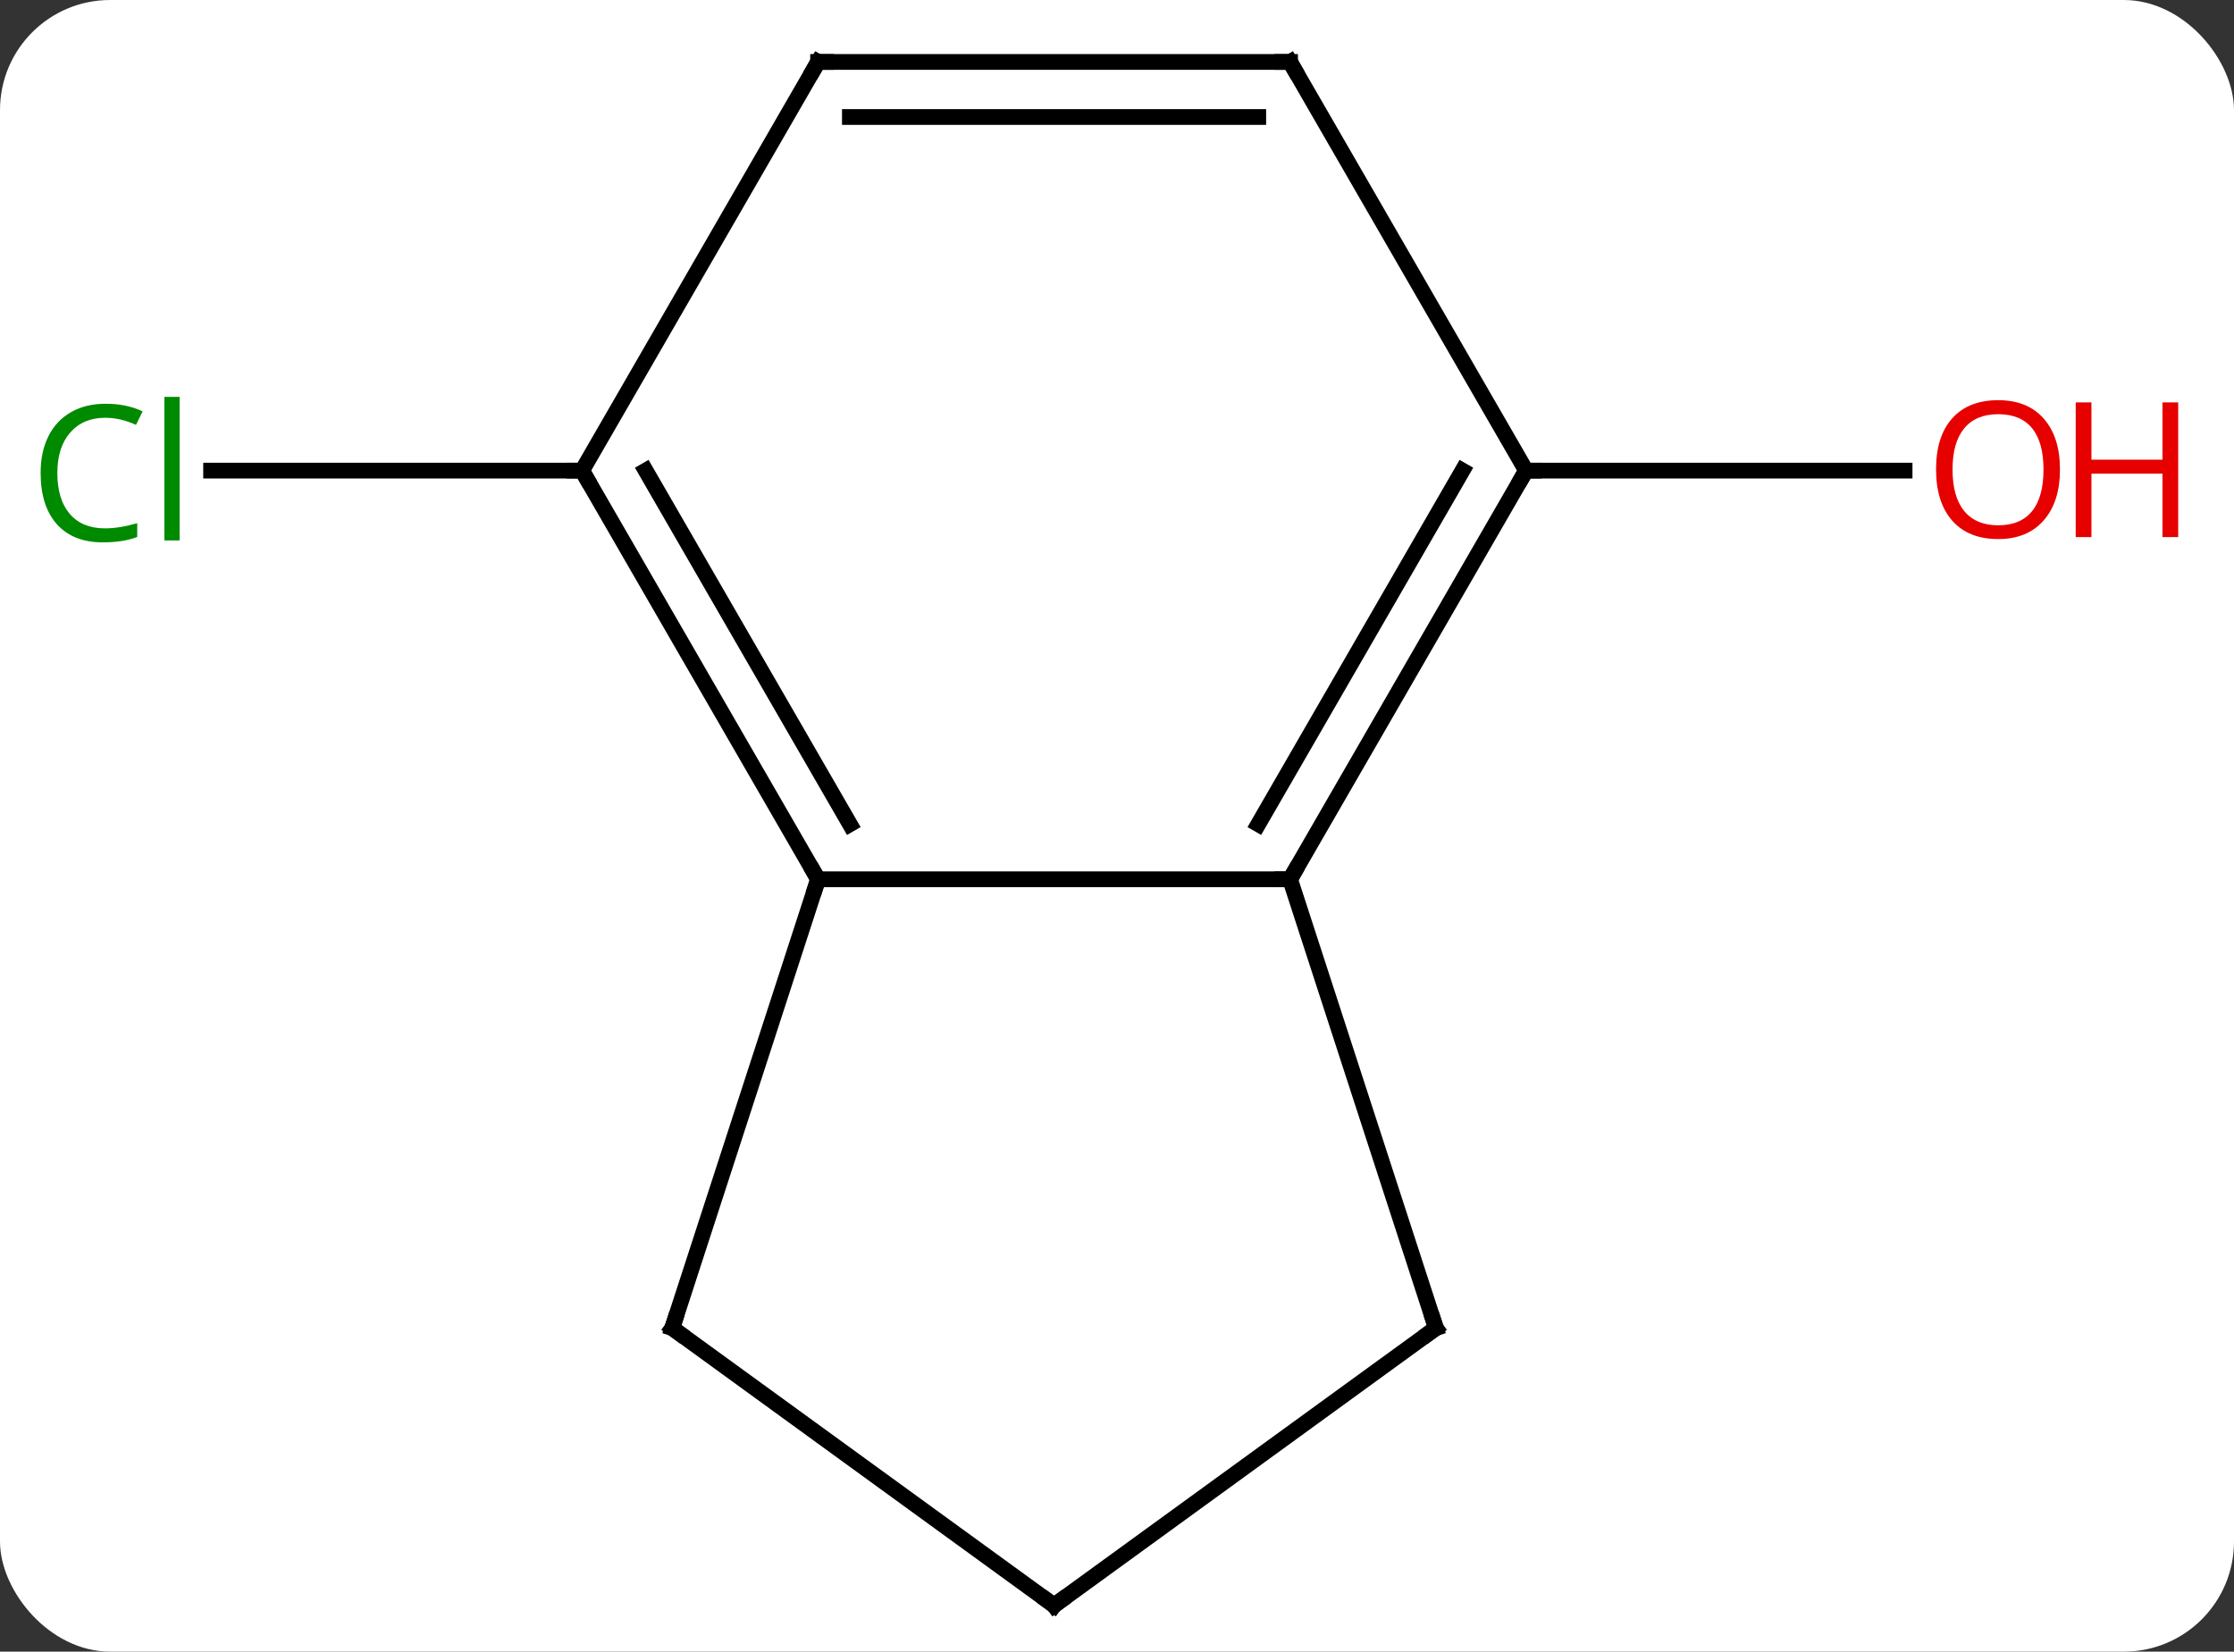 <svg width="142" viewBox="0 0 142 105" style="fill-opacity:1; color-rendering:auto; color-interpolation:auto; text-rendering:auto; stroke:black; stroke-linecap:square; stroke-miterlimit:10; shape-rendering:auto; stroke-opacity:1; fill:black; stroke-dasharray:none; font-weight:normal; stroke-width:1; font-family:'Open Sans'; font-style:normal; stroke-linejoin:miter; font-size:12; stroke-dashoffset:0; image-rendering:auto;" height="105" class="cas-substance-image" xmlns:xlink="http://www.w3.org/1999/xlink" xmlns="http://www.w3.org/2000/svg"><rect x="0" y="0" width="142" height="105" fill="#333333" stroke="none"/><svg class="cas-substance-single-component"><rect y="0" x="0" width="142" stroke="none" ry="7" rx="7" height="105" fill="white" class="cas-substance-group"/><svg y="0" x="0" width="142" viewBox="0 0 142 105" style="fill:black;" height="105" class="cas-substance-single-component-image"><svg><g><g transform="translate(67,53)" style="text-rendering:geometricPrecision; color-rendering:optimizeQuality; color-interpolation:linearRGB; stroke-linecap:butt; image-rendering:optimizeQuality;"><line y2="-23.082" y1="-23.082" x2="-30" x1="-53.582" style="fill:none;"/><line y2="-23.082" y1="-23.082" x2="30" x1="54.062" style="fill:none;"/><line y2="2.898" y1="2.898" x2="15" x1="-15" style="fill:none;"/><line y2="-23.082" y1="2.898" x2="-30" x1="-15" style="fill:none;"/><line y2="-23.082" y1="-0.602" x2="-25.959" x1="-12.979" style="fill:none;"/><line y2="31.431" y1="2.898" x2="-24.27" x1="-15" style="fill:none;"/><line y2="-23.082" y1="2.898" x2="30" x1="15" style="fill:none;"/><line y2="-23.082" y1="-0.602" x2="25.959" x1="12.979" style="fill:none;"/><line y2="31.431" y1="2.898" x2="24.27" x1="15" style="fill:none;"/><line y2="-49.062" y1="-23.082" x2="-15" x1="-30" style="fill:none;"/><line y2="49.062" y1="31.431" x2="0" x1="-24.27" style="fill:none;"/><line y2="-49.062" y1="-23.082" x2="15" x1="30" style="fill:none;"/><line y2="49.062" y1="31.431" x2="0" x1="24.27" style="fill:none;"/><line y2="-49.062" y1="-49.062" x2="15" x1="-15" style="fill:none;"/><line y2="-45.562" y1="-45.562" x2="12.979" x1="-12.979" style="fill:none;"/></g><g transform="translate(67,53)" style="fill:rgb(0,138,0); text-rendering:geometricPrecision; color-rendering:optimizeQuality; image-rendering:optimizeQuality; font-family:'Open Sans'; stroke:rgb(0,138,0); color-interpolation:linearRGB;"><path style="stroke:none;" d="M-60.309 -26.441 Q-61.715 -26.441 -62.535 -25.504 Q-63.355 -24.566 -63.355 -22.926 Q-63.355 -21.254 -62.566 -20.332 Q-61.777 -19.41 -60.324 -19.41 Q-59.418 -19.41 -58.277 -19.738 L-58.277 -18.863 Q-59.168 -18.52 -60.465 -18.52 Q-62.355 -18.52 -63.387 -19.676 Q-64.418 -20.832 -64.418 -22.941 Q-64.418 -24.27 -63.926 -25.262 Q-63.434 -26.254 -62.496 -26.793 Q-61.559 -27.332 -60.293 -27.332 Q-58.949 -27.332 -57.934 -26.848 L-58.355 -25.988 Q-59.34 -26.441 -60.309 -26.441 ZM-55.582 -18.645 L-56.551 -18.645 L-56.551 -27.77 L-55.582 -27.77 L-55.582 -18.645 Z"/><path style="fill:rgb(230,0,0); stroke:none;" d="M63.938 -23.152 Q63.938 -21.09 62.898 -19.91 Q61.859 -18.73 60.016 -18.73 Q58.125 -18.73 57.094 -19.895 Q56.062 -21.059 56.062 -23.168 Q56.062 -25.262 57.094 -26.41 Q58.125 -27.559 60.016 -27.559 Q61.875 -27.559 62.906 -26.387 Q63.938 -25.215 63.938 -23.152 ZM57.109 -23.152 Q57.109 -21.418 57.852 -20.512 Q58.594 -19.605 60.016 -19.605 Q61.438 -19.605 62.164 -20.504 Q62.891 -21.402 62.891 -23.152 Q62.891 -24.887 62.164 -25.777 Q61.438 -26.668 60.016 -26.668 Q58.594 -26.668 57.852 -25.77 Q57.109 -24.871 57.109 -23.152 Z"/><path style="fill:rgb(230,0,0); stroke:none;" d="M71.453 -18.855 L70.453 -18.855 L70.453 -22.887 L65.938 -22.887 L65.938 -18.855 L64.938 -18.855 L64.938 -27.418 L65.938 -27.418 L65.938 -23.777 L70.453 -23.777 L70.453 -27.418 L71.453 -27.418 L71.453 -18.855 Z"/></g><g transform="translate(67,53)" style="stroke-linecap:butt; text-rendering:geometricPrecision; color-rendering:optimizeQuality; image-rendering:optimizeQuality; font-family:'Open Sans'; color-interpolation:linearRGB; stroke-miterlimit:5;"><path style="fill:none;" d="M-15.25 2.465 L-15 2.898 L-15.155 3.373"/><path style="fill:none;" d="M15.25 2.465 L15 2.898 L14.5 2.898"/><path style="fill:none;" d="M-29.75 -22.649 L-30 -23.082 L-30.5 -23.082"/><path style="fill:none;" d="M-24.116 30.956 L-24.27 31.431 L-23.866 31.725"/><path style="fill:none;" d="M29.75 -22.649 L30 -23.082 L30.5 -23.082"/><path style="fill:none;" d="M24.116 30.956 L24.27 31.431 L23.866 31.725"/><path style="fill:none;" d="M-15.25 -48.629 L-15 -49.062 L-14.5 -49.062"/><path style="fill:none;" d="M-0.405 48.768 L0 49.062 L0.405 48.768"/><path style="fill:none;" d="M15.25 -48.629 L15 -49.062 L14.5 -49.062"/></g></g></svg></svg></svg></svg>